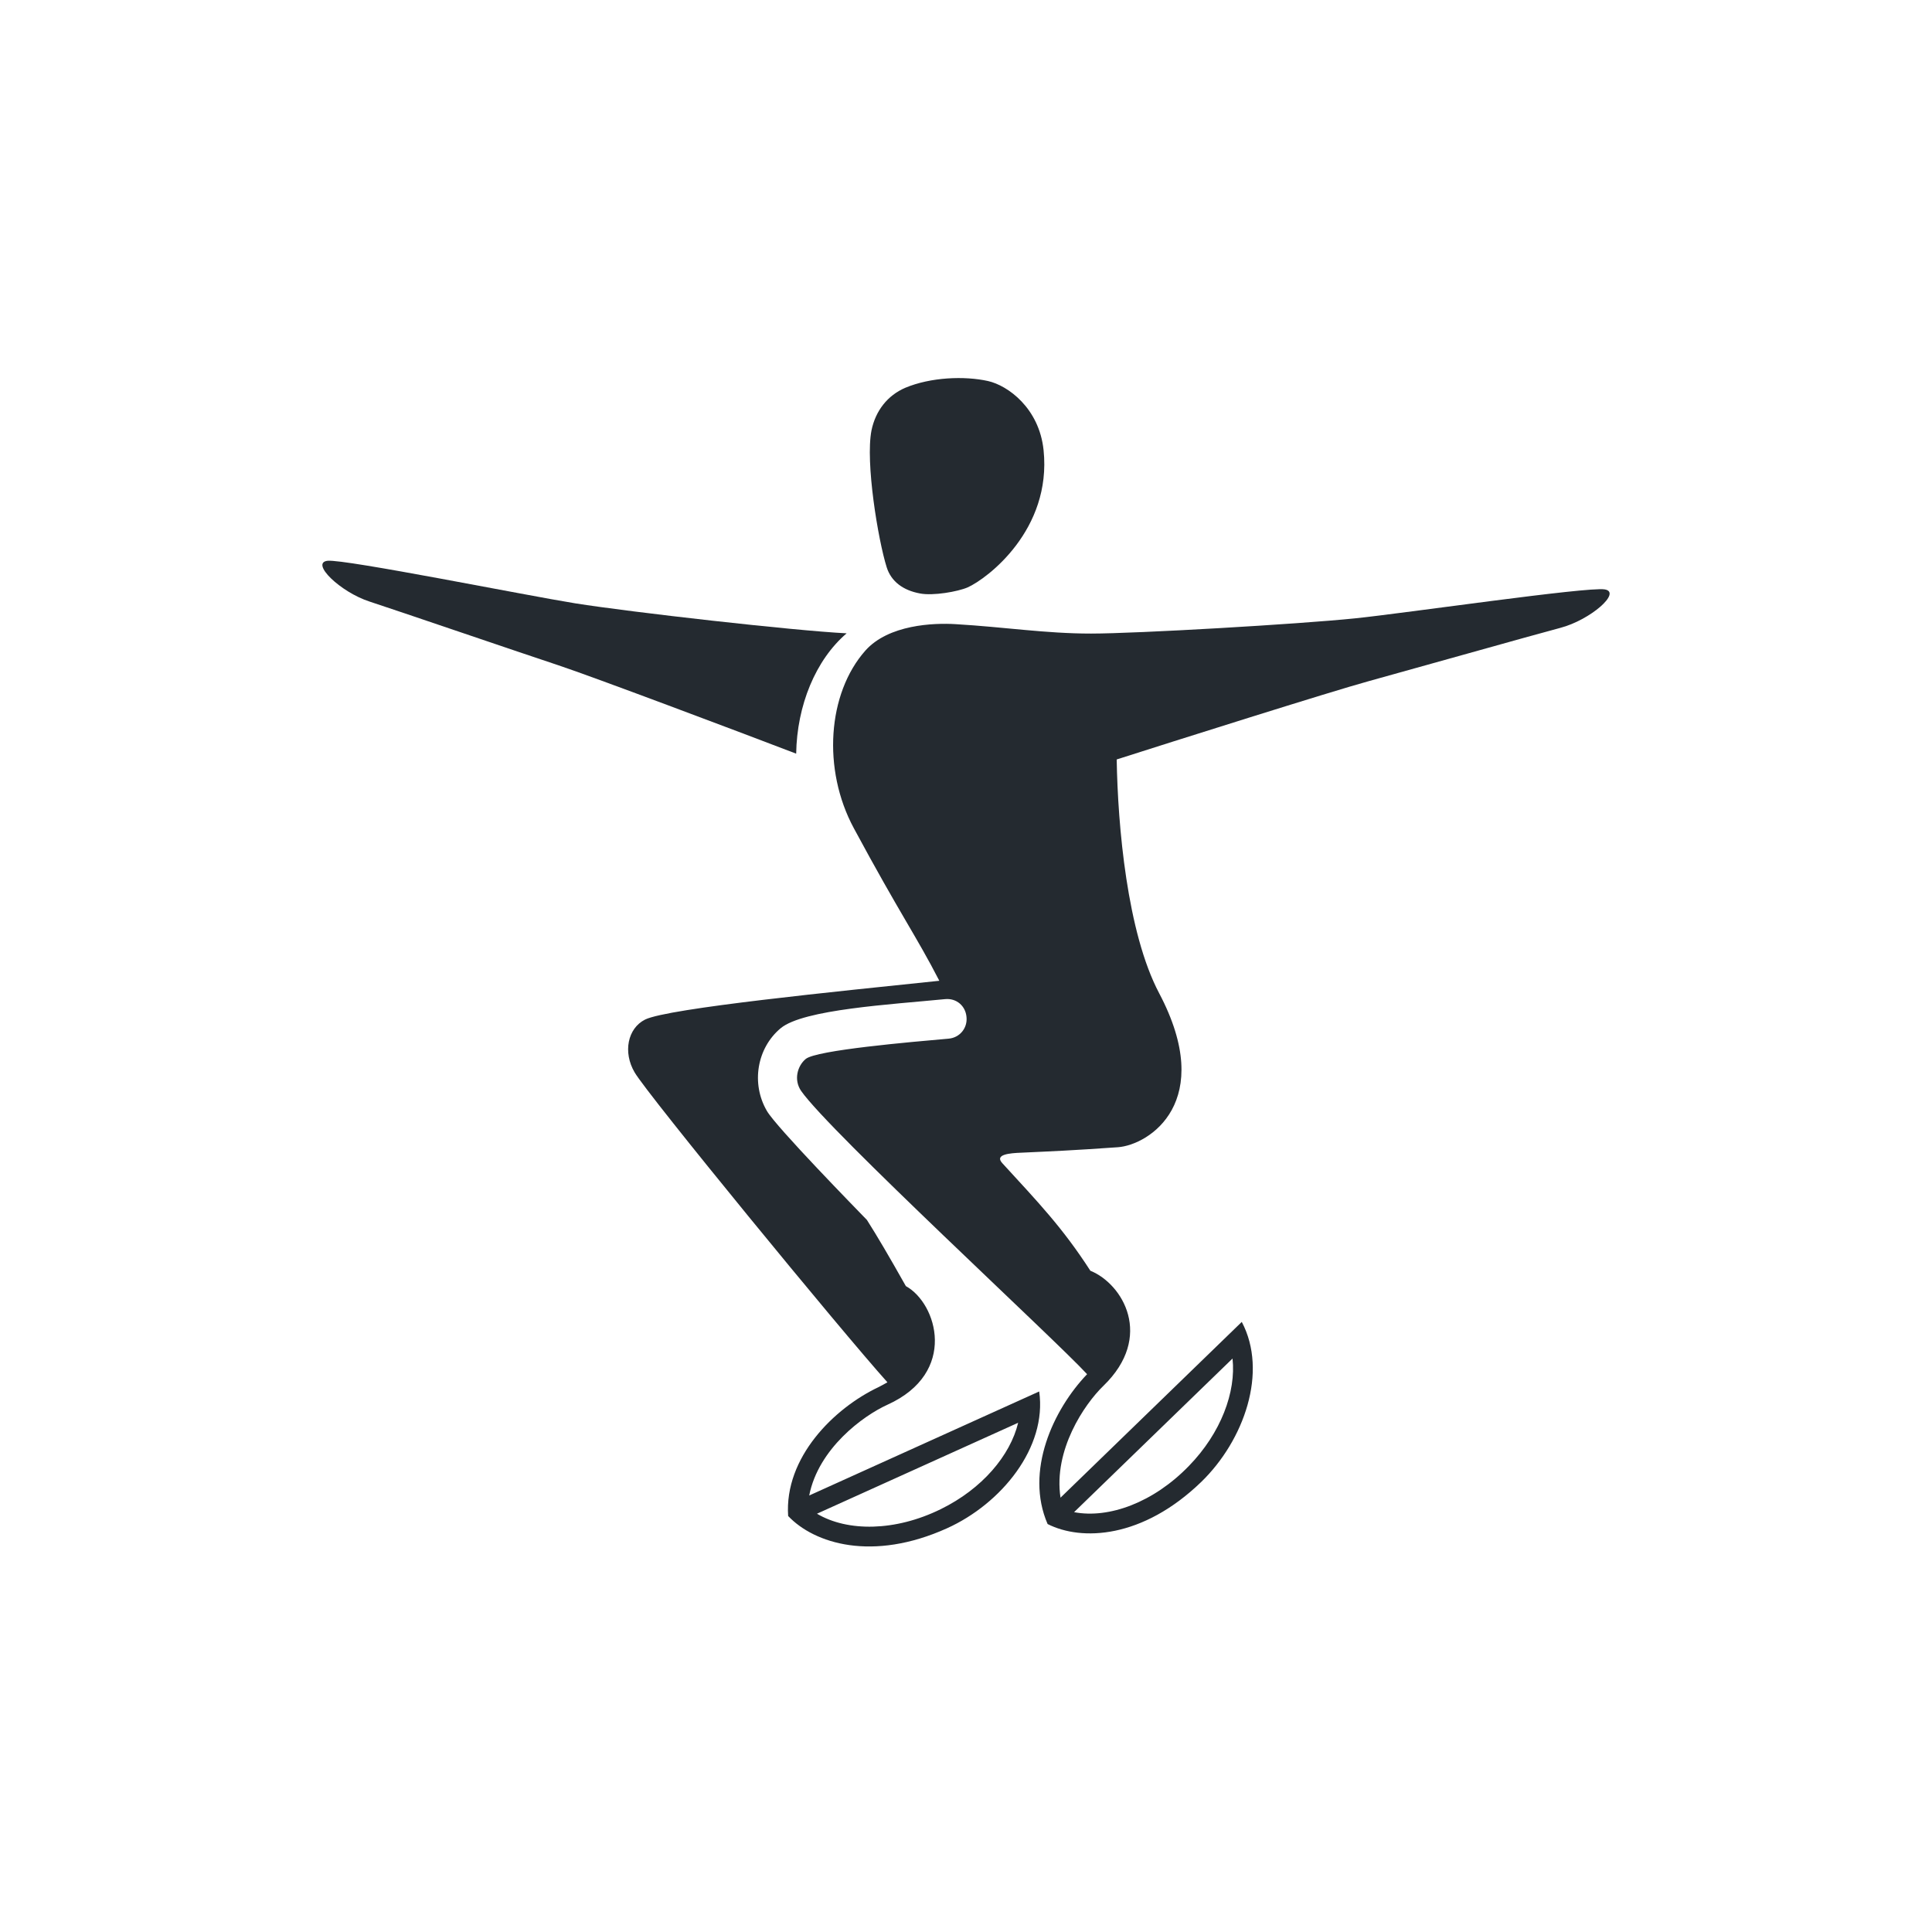 <?xml version="1.0" encoding="iso-8859-1"?>
<!-- Generator: Adobe Illustrator 15.0.2, SVG Export Plug-In . SVG Version: 6.00 Build 0)  -->
<!DOCTYPE svg PUBLIC "-//W3C//DTD SVG 1.1//EN" "http://www.w3.org/Graphics/SVG/1.1/DTD/svg11.dtd">
<svg version="1.1" xmlns="http://www.w3.org/2000/svg" xmlns:xlink="http://www.w3.org/1999/xlink" x="0px" y="0px" width="140px"
	 height="140px" viewBox="0 0 140 140" style="enable-background:new 0 0 140 140;" xml:space="preserve">
<g id="Layer_2">
	<g>
		<path style="fill:#242a30;" d="M66.67,43.005c0.95,0.183,2.734-0.131,3.451-0.441c1.425-0.638,6.098-4.17,5.501-9.943
			c-0.317-3.052-2.593-4.688-4.028-5.01c-1.705-0.379-4.153-0.282-6.002,0.493c-1.277,0.553-2.143,1.653-2.439,3.078
			c-0.457,2.309,0.477,7.945,1.1,9.924C64.58,42.148,65.459,42.785,66.67,43.005z"/>
		<path style="fill:#242a30;" d="M61.35,45.893c-3.846-0.194-15.609-1.529-19.666-2.173c-3.579-0.575-16.667-3.209-17.943-3.084
			c-1.281,0.138,0.906,2.268,3.051,2.96c1.853,0.603,11.134,3.774,13.665,4.611c2.476,0.822,12.892,4.743,17.237,6.406
			C57.749,51.118,59.101,47.819,61.35,45.893z"/>
		<path style="fill:#242a30;" d="M116.278,42.709c-1.27-0.202-14.488,1.73-18.077,2.098c-4.145,0.427-15.842,1.104-19.138,1.104
			c-3.308,0-6.264-0.475-9.826-0.683c-1.571-0.097-4.853,0.026-6.534,1.922c-2.739,3.097-3.132,8.604-0.829,12.869
			c3.348,6.22,4.537,7.829,6.193,11.052c-7.286,0.761-19.634,1.985-21.319,2.809c-1.271,0.637-1.617,2.37-0.763,3.825
			c0.946,1.631,14.974,18.74,18.321,22.461c-0.191,0.112-0.406,0.227-0.635,0.346c-3.24,1.53-6.844,5.104-6.559,9.343
			c1.895,2,6.113,3.329,11.518,0.887c3.931-1.778,7.259-5.852,6.674-9.911l-16.666,7.538c0.67-3.408,3.911-5.78,5.668-6.577
			c5.127-2.317,3.596-7.357,1.336-8.596c-1.242-2.204-2.074-3.617-2.82-4.792c-0.696-0.722-6.57-6.724-7.252-7.905
			c-1.154-1.979-0.725-4.552,1-5.99c1.649-1.368,8.02-1.724,11.908-2.108c0.844-0.084,1.492,0.505,1.558,1.293
			c0.083,0.797-0.481,1.495-1.286,1.57c-2.712,0.24-9.594,0.829-10.365,1.473c-0.594,0.493-0.891,1.506-0.33,2.318
			c2.085,2.985,18.443,18.037,20.72,20.524c-2.464,2.572-4.521,7.039-2.861,10.858c2.458,1.246,6.875,1.066,11.139-3.057
			c3.097-3.008,4.848-7.967,2.931-11.59l-13.135,12.737c-0.525-3.444,1.727-6.769,3.108-8.104c3.679-3.561,1.407-7.388-0.946-8.342
			c-2.021-3.132-3.787-4.964-6.38-7.794c-0.585-0.636,0.533-0.727,1.385-0.759c2.434-0.114,3.494-0.152,6.993-0.396
			c2.273-0.168,7.133-3.306,2.988-11.161c-2.323-4.393-2.998-12.139-3.076-16.938c3.889-1.245,15.595-4.945,18.253-5.671
			c2.571-0.706,12.014-3.369,13.899-3.866C115.247,44.923,117.546,42.911,116.278,42.709z M73.779,103.099
			c-0.566,2.371-2.613,4.792-5.604,6.258c-3.304,1.625-6.758,1.646-8.975,0.333L73.779,103.099z M89.313,98.445
			c0.266,2.419-0.838,5.396-3.157,7.779c-2.562,2.649-5.799,3.837-8.324,3.353L89.313,98.445z"/>
	</g>
</g>
</svg>
